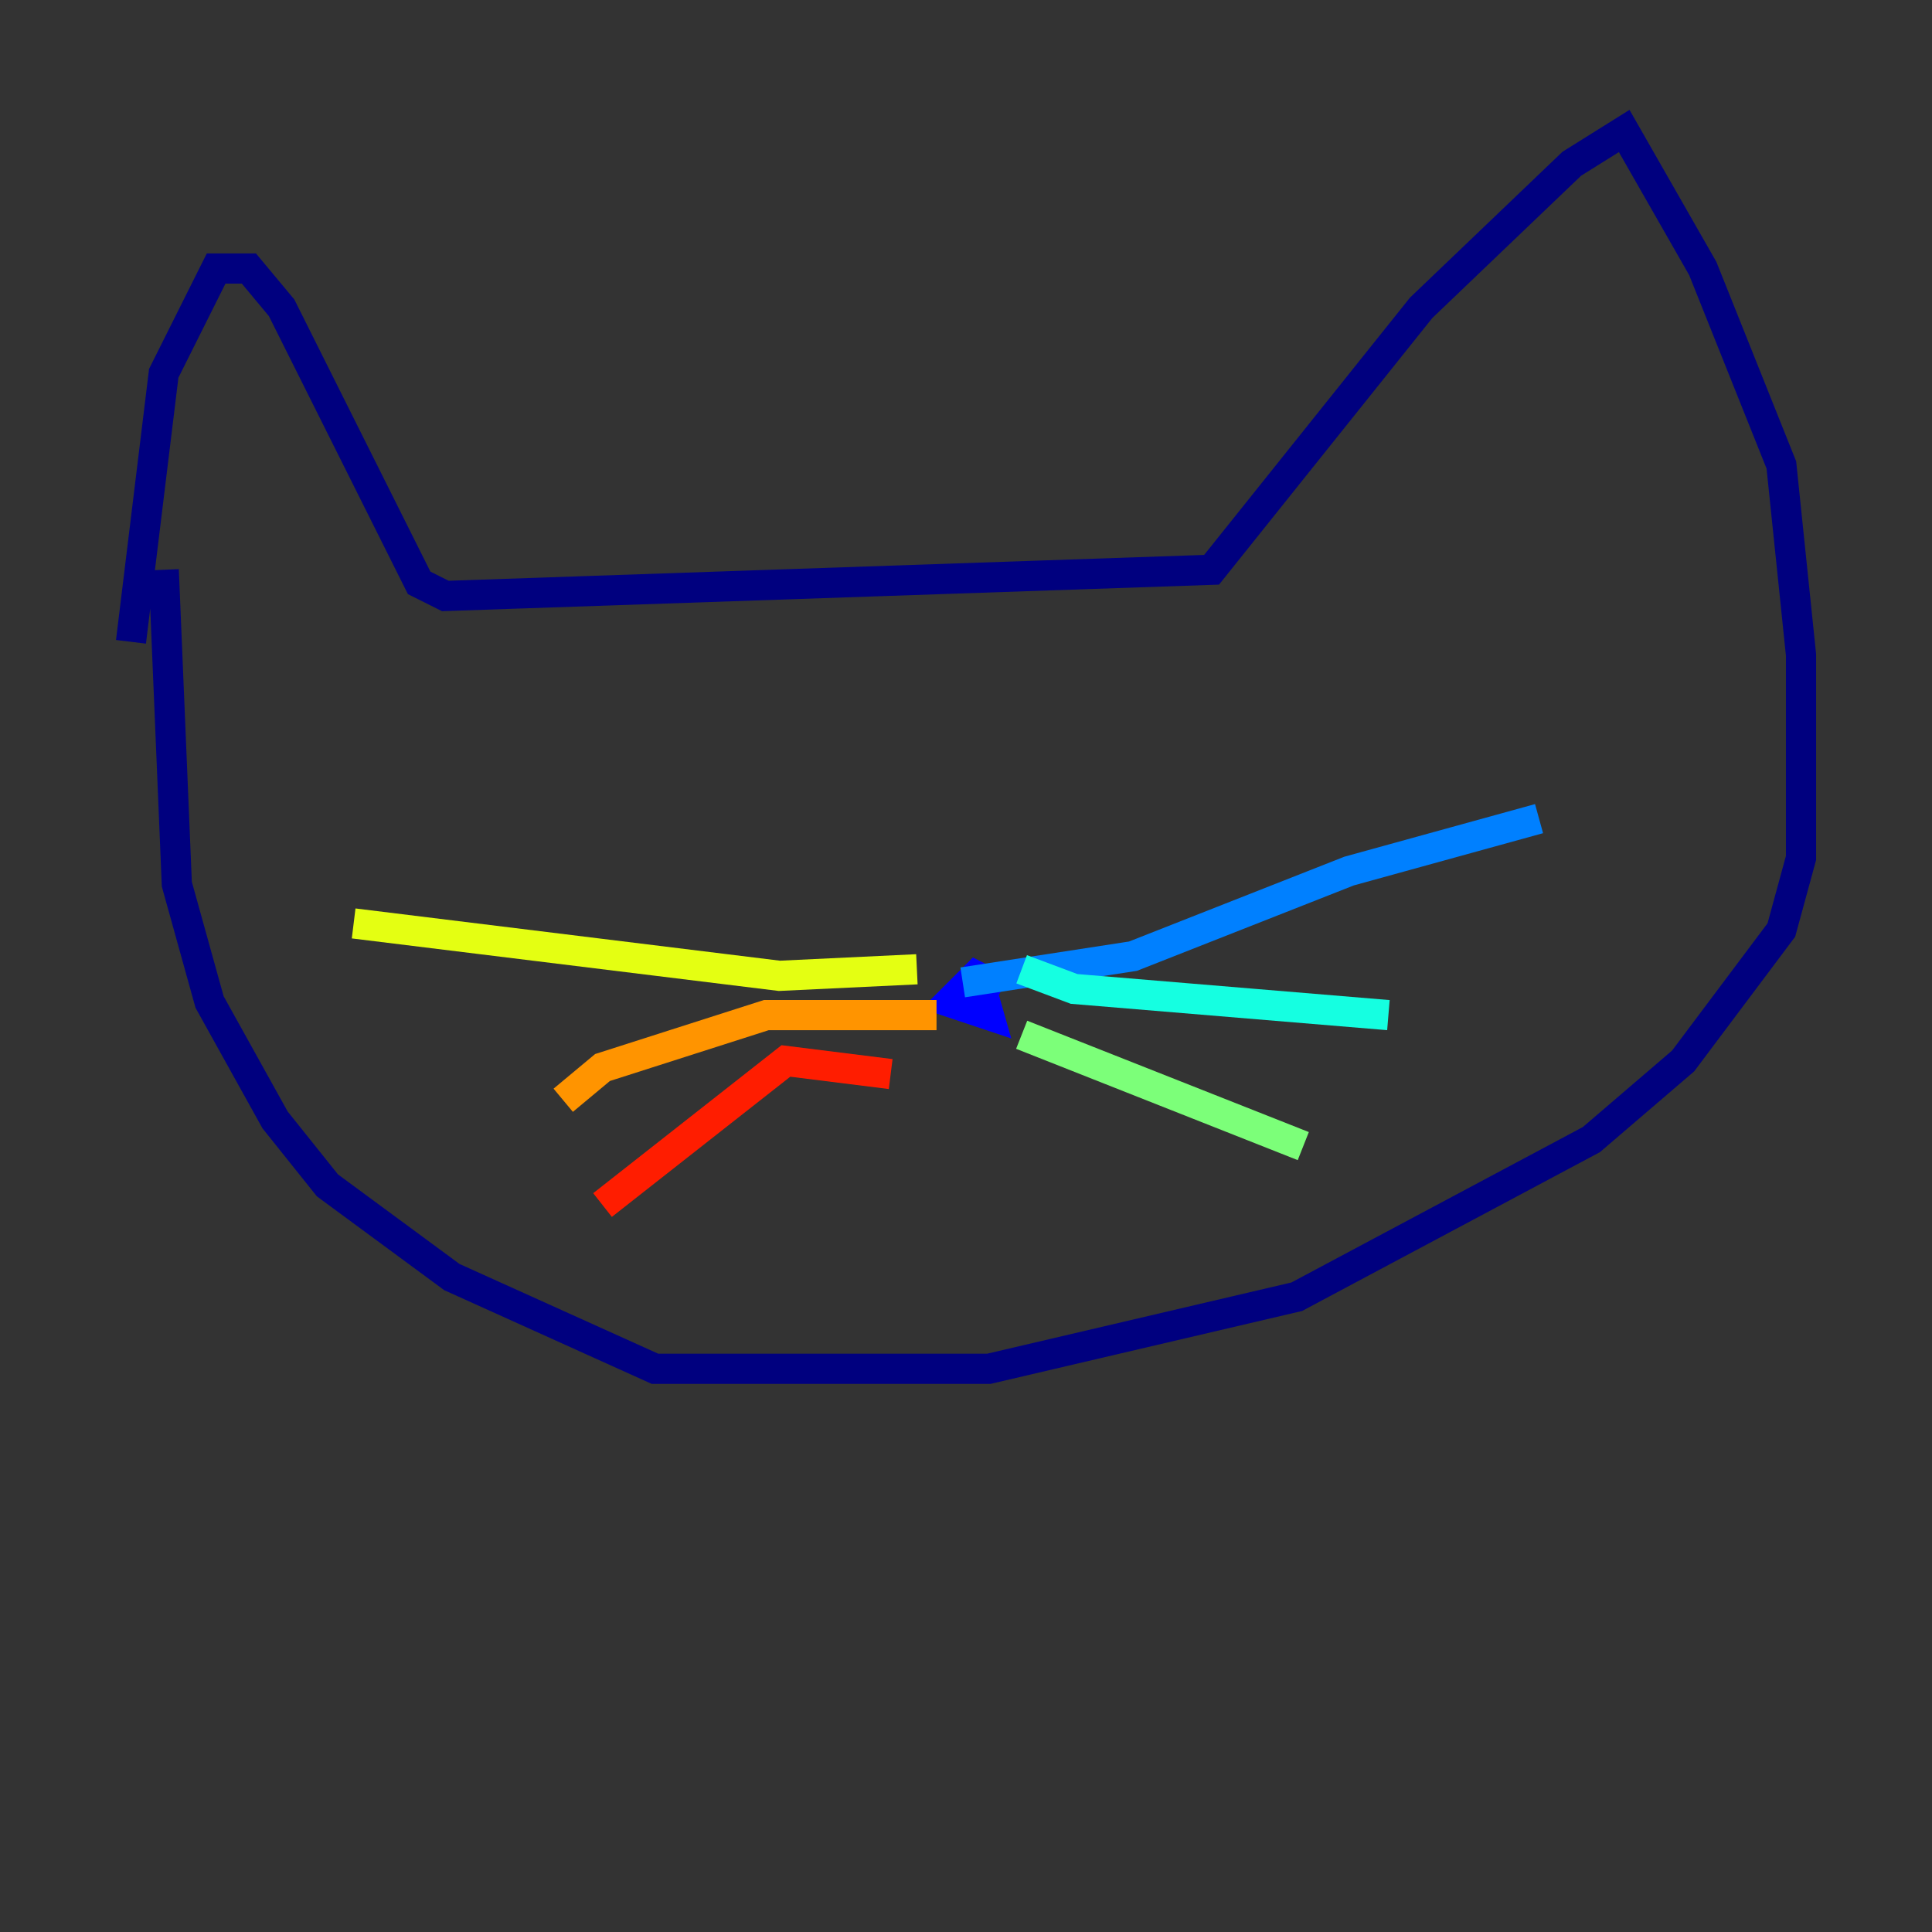 <?xml version="1.0" encoding="utf-8" ?>
<svg baseProfile="tiny" height="128" version="1.2" viewBox="0,0,128,128" width="128" xmlns="http://www.w3.org/2000/svg" xmlns:ev="http://www.w3.org/2001/xml-events" xmlns:xlink="http://www.w3.org/1999/xlink"><rect x="0" y="0" width="128" height="128" fill="#333333" stroke="none"/><defs /><polyline fill="none" points="8.678,42.522 10.848,24.732 14.319,17.79 16.488,17.79 18.658,20.393 27.77,38.617 29.505,39.485 80.271,37.749 94.156,20.393 104.136,10.848 107.607,8.678 112.814,17.79 118.02,30.807 119.322,43.39 119.322,56.841 118.02,61.614 111.512,70.291 105.437,75.498 85.912,85.912 65.519,90.685 43.39,90.685 29.939,84.61 21.695,78.536 18.224,74.197 13.885,66.386 11.715,58.576 10.848,37.749" stroke="#00007f" stroke-width="2" /><polyline fill="none" points="66.386,65.519 64.651,64.651 62.915,66.386 65.519,67.254 64.651,64.217" stroke="#0000ff" stroke-width="2" /><polyline fill="none" points="63.783,65.085 75.064,63.349 89.383,57.709 101.966,54.237" stroke="#0080ff" stroke-width="2" /><polyline fill="none" points="67.688,64.217 71.159,65.519 91.986,67.254" stroke="#15ffe1" stroke-width="2" /><polyline fill="none" points="67.688,68.556 86.346,75.932" stroke="#7cff79" stroke-width="2" /><polyline fill="none" points="60.746,64.217 51.634,64.651 23.43,61.18" stroke="#e4ff12" stroke-width="2" /><polyline fill="none" points="62.047,67.254 50.766,67.254 39.919,70.725 37.315,72.895" stroke="#ff9400" stroke-width="2" /><polyline fill="none" points="59.01,71.159 52.068,70.291 39.919,79.837" stroke="#ff1d00" stroke-width="2" /><polyline fill="none" points="111.512,44.258 111.512,44.258" stroke="#7f0000" stroke-width="2" /></svg>